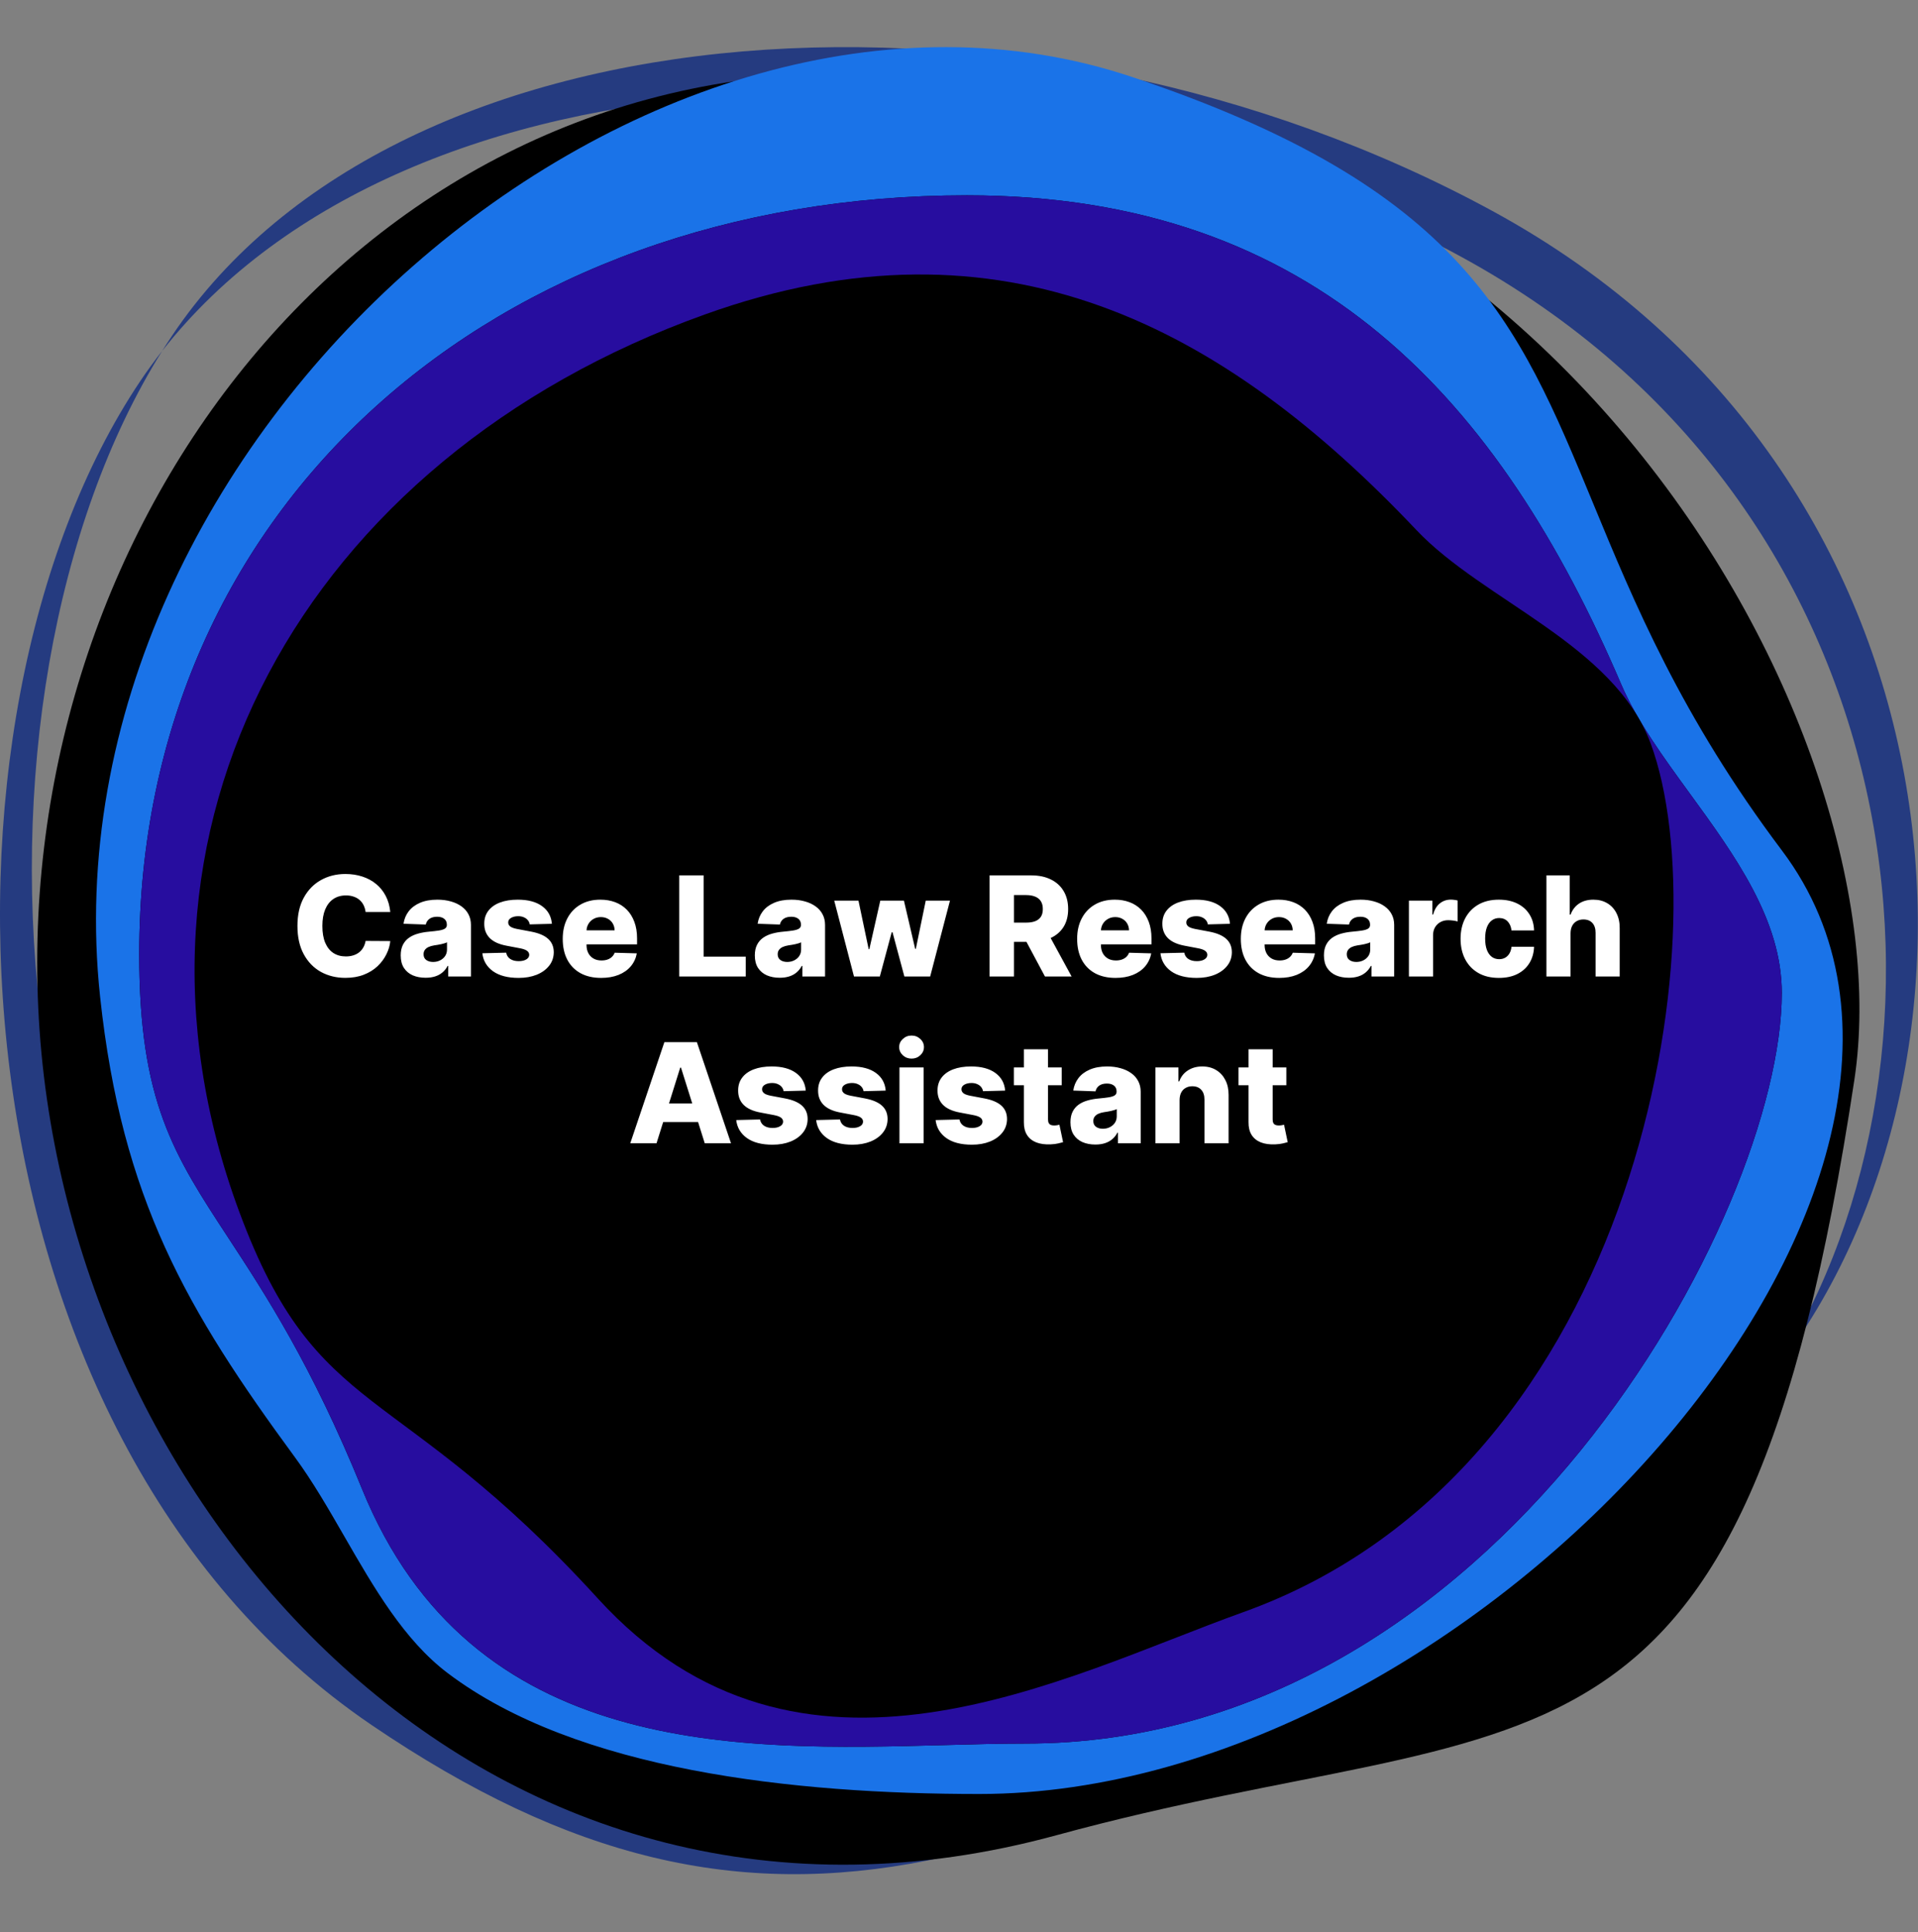 <svg width="552" height="556" viewBox="0 0 552 556" fill="none" xmlns="http://www.w3.org/2000/svg">
<rect x="0" y="0" width="552" height="556" fill="#808080" stroke="none"/>
<path fill-rule="evenodd" clip-rule="evenodd" d="M46.666 100.999C-15.524 200.049 -5.587 400.605 116.04 483.279C230.278 560.931 310.369 527.439 471.261 430.041C486.596 420.758 500.001 408.44 511.251 393.884C498.386 414.196 481.842 431.177 462.1 443.128C301.207 540.526 221.117 574.018 106.878 496.366C-16.574 412.451 -24.96 207.088 40.353 109.694C42.351 106.716 44.457 103.817 46.666 100.999ZM46.666 100.999C47.599 99.512 48.549 98.048 49.515 96.607C114.828 -0.786 295.482 -12.201 429.506 60.708C568.543 136.343 579.215 305.952 511.251 393.884C568.747 303.112 552.765 145.832 420.344 73.795C290.419 3.116 116.674 11.682 46.666 100.999Z" fill="#253B80"/>
<path d="M304.024 528.133C142.965 572.101 21.279 437.564 11.386 296.489C1.493 155.413 100.484 20.69 244.371 21.032C447.067 21.515 548.676 211.495 533.695 310.673C501.286 525.243 442.663 490.285 304.024 528.133Z" fill="black"/>
<path fill-rule="evenodd" clip-rule="evenodd" d="M281.84 516.261C425.491 516.261 583.709 338.909 512.843 244.757C483.84 206.225 470.269 173.351 458.474 144.782C436.74 92.133 421.038 54.098 325.915 22.188C186.791 -24.484 11.533 125.965 28.816 286.904C35.056 345.018 53.766 376.992 84.946 419.455C90.002 426.34 94.532 434.201 99.104 442.136C107.63 456.93 116.303 471.981 128.809 481.444C165.933 509.535 228.509 516.261 281.84 516.261ZM295.075 501.751C430.761 501.751 512.803 349.134 512.803 285.744C512.803 264.714 499.319 246.197 486.293 228.31C478.604 217.751 471.074 207.412 466.573 196.905C431.767 115.655 378.918 56.206 278.289 56.206C142.603 56.206 40.064 145.135 40.064 274.582C40.064 317.075 50.069 332.343 65.698 356.195C76.371 372.483 89.666 392.774 104.19 428.471C135.688 505.89 212.552 503.798 271.93 502.183C280.023 501.963 287.791 501.751 295.075 501.751Z" fill="#1A73E8"/>
<path d="M512.804 285.744C512.804 349.134 430.761 501.751 295.075 501.751C234.348 501.751 139.981 516.441 104.19 428.471C68.399 340.5 40.065 346.093 40.065 274.582C40.065 145.135 142.604 56.206 278.29 56.206C378.919 56.206 431.768 115.655 466.574 196.905C478.699 225.21 512.804 252.299 512.804 285.744Z" fill="#270D9F"/>
<path d="M475.048 213.915C495.044 267.782 473.308 422.523 357.741 463.958C306.018 482.502 230.277 523.802 172.044 459.977C113.811 396.152 91.442 409.557 68.885 348.789C28.052 238.79 87.335 131.909 202.902 90.475C288.611 59.746 352.376 94.125 407.65 152.54C426.906 172.89 464.498 185.494 475.048 213.915Z" fill="black"/>
<path d="M112.323 262.449L105.221 262.449C105.126 261.72 104.932 261.062 104.638 260.474C104.345 259.887 103.956 259.385 103.473 258.969C102.99 258.552 102.417 258.235 101.755 258.017C101.101 257.79 100.377 257.676 99.581 257.676C98.17 257.676 96.954 258.022 95.931 258.713C94.918 259.404 94.136 260.403 93.587 261.71C93.047 263.017 92.777 264.598 92.777 266.455C92.777 268.386 93.052 270.006 93.601 271.313C94.16 272.61 94.941 273.59 95.945 274.253C96.958 274.906 98.156 275.233 99.539 275.233C100.315 275.233 101.021 275.134 101.655 274.935C102.299 274.736 102.863 274.447 103.346 274.068C103.838 273.68 104.24 273.211 104.553 272.662C104.875 272.103 105.097 271.473 105.221 270.773L112.323 270.815C112.2 272.103 111.826 273.372 111.201 274.622C110.585 275.872 109.738 277.013 108.658 278.045C107.578 279.068 106.262 279.883 104.709 280.489C103.166 281.095 101.395 281.398 99.397 281.398C96.764 281.398 94.406 280.82 92.323 279.665C90.249 278.5 88.611 276.805 87.408 274.58C86.205 272.354 85.604 269.646 85.604 266.455C85.604 263.254 86.215 260.541 87.436 258.315C88.658 256.09 90.311 254.4 92.394 253.244C94.477 252.089 96.811 251.511 99.397 251.511C101.158 251.511 102.787 251.758 104.283 252.25C105.779 252.733 107.096 253.443 108.232 254.381C109.368 255.309 110.292 256.45 111.002 257.804C111.712 259.158 112.152 260.706 112.323 262.449ZM122.497 281.369C121.105 281.369 119.869 281.137 118.789 280.673C117.719 280.2 116.872 279.49 116.247 278.543C115.631 277.586 115.324 276.388 115.324 274.949C115.324 273.737 115.537 272.714 115.963 271.881C116.389 271.047 116.976 270.37 117.724 269.849C118.472 269.329 119.334 268.936 120.309 268.67C121.285 268.396 122.326 268.211 123.434 268.116C124.675 268.003 125.674 267.884 126.431 267.761C127.189 267.629 127.738 267.444 128.079 267.207C128.43 266.961 128.605 266.616 128.605 266.17L128.605 266.099C128.605 265.37 128.354 264.807 127.852 264.409C127.35 264.011 126.673 263.813 125.821 263.813C124.902 263.813 124.163 264.011 123.605 264.409C123.046 264.807 122.691 265.356 122.539 266.057L116.133 265.83C116.323 264.504 116.81 263.32 117.596 262.278C118.392 261.227 119.481 260.403 120.863 259.807C122.255 259.201 123.927 258.898 125.877 258.898C127.27 258.898 128.553 259.063 129.727 259.395C130.901 259.717 131.924 260.19 132.795 260.815C133.666 261.431 134.339 262.188 134.812 263.088C135.295 263.988 135.537 265.015 135.537 266.17L135.537 281L129.002 281L129.002 277.96L128.832 277.96C128.444 278.699 127.947 279.324 127.341 279.835C126.744 280.347 126.038 280.73 125.224 280.986C124.419 281.241 123.51 281.369 122.497 281.369ZM124.642 276.824C125.39 276.824 126.062 276.672 126.659 276.369C127.265 276.066 127.748 275.65 128.108 275.119C128.467 274.58 128.647 273.955 128.647 273.244L128.647 271.17C128.449 271.275 128.207 271.369 127.923 271.455C127.648 271.54 127.345 271.62 127.014 271.696C126.682 271.772 126.342 271.838 125.991 271.895C125.641 271.952 125.305 272.004 124.983 272.051C124.329 272.155 123.77 272.316 123.306 272.534C122.852 272.752 122.502 273.036 122.255 273.386C122.019 273.727 121.9 274.134 121.9 274.608C121.9 275.328 122.156 275.877 122.667 276.256C123.188 276.634 123.846 276.824 124.642 276.824ZM158.832 265.844L152.454 266.014C152.388 265.56 152.208 265.157 151.914 264.807C151.621 264.447 151.237 264.168 150.764 263.969C150.3 263.76 149.76 263.656 149.145 263.656C148.34 263.656 147.653 263.817 147.085 264.139C146.526 264.461 146.252 264.897 146.261 265.446C146.252 265.872 146.422 266.241 146.772 266.554C147.132 266.866 147.771 267.117 148.69 267.307L152.895 268.102C155.073 268.519 156.692 269.21 157.752 270.176C158.823 271.142 159.362 272.42 159.372 274.011C159.362 275.508 158.917 276.81 158.037 277.918C157.165 279.026 155.972 279.887 154.457 280.503C152.942 281.109 151.209 281.412 149.258 281.412C146.143 281.412 143.685 280.773 141.886 279.494C140.096 278.206 139.074 276.483 138.818 274.324L145.679 274.153C145.83 274.949 146.223 275.555 146.858 275.972C147.492 276.388 148.302 276.597 149.287 276.597C150.177 276.597 150.901 276.431 151.46 276.099C152.019 275.768 152.303 275.328 152.312 274.778C152.303 274.286 152.085 273.893 151.659 273.599C151.233 273.296 150.565 273.06 149.656 272.889L145.849 272.165C143.662 271.767 142.033 271.033 140.963 269.963C139.893 268.884 139.362 267.51 139.372 265.844C139.362 264.385 139.751 263.14 140.537 262.108C141.323 261.066 142.44 260.271 143.889 259.722C145.338 259.172 147.047 258.898 149.017 258.898C151.971 258.898 154.301 259.518 156.005 260.759C157.71 261.99 158.652 263.685 158.832 265.844ZM172.99 281.412C170.708 281.412 168.739 280.962 167.081 280.063C165.434 279.153 164.165 277.861 163.275 276.185C162.394 274.499 161.953 272.496 161.953 270.176C161.953 267.922 162.399 265.953 163.289 264.267C164.179 262.572 165.434 261.256 167.053 260.318C168.672 259.371 170.58 258.898 172.777 258.898C174.33 258.898 175.751 259.139 177.039 259.622C178.327 260.105 179.439 260.82 180.377 261.767C181.314 262.714 182.043 263.884 182.564 265.276C183.085 266.658 183.346 268.244 183.346 270.034L183.346 271.767L164.382 271.767L164.382 267.733L176.882 267.733C176.873 266.994 176.698 266.336 176.357 265.759C176.016 265.181 175.547 264.731 174.951 264.409C174.364 264.078 173.686 263.912 172.919 263.912C172.143 263.912 171.447 264.087 170.831 264.438C170.216 264.778 169.728 265.247 169.368 265.844C169.008 266.431 168.819 267.098 168.8 267.847L168.8 271.952C168.8 272.842 168.975 273.623 169.326 274.295C169.676 274.958 170.173 275.474 170.817 275.844C171.461 276.213 172.228 276.398 173.118 276.398C173.734 276.398 174.292 276.313 174.794 276.142C175.296 275.972 175.727 275.721 176.087 275.389C176.447 275.058 176.717 274.651 176.897 274.168L183.275 274.352C183.009 275.782 182.427 277.027 181.527 278.088C180.637 279.139 179.468 279.958 178.019 280.545C176.57 281.123 174.894 281.412 172.99 281.412ZM195.487 281L195.487 251.909L202.518 251.909L202.518 275.29L214.62 275.29L214.62 281L195.487 281ZM224.411 281.369C223.019 281.369 221.783 281.137 220.703 280.673C219.633 280.2 218.786 279.49 218.161 278.543C217.545 277.586 217.238 276.388 217.238 274.949C217.238 273.737 217.451 272.714 217.877 271.881C218.303 271.047 218.89 270.37 219.638 269.849C220.386 269.329 221.248 268.936 222.223 268.67C223.199 268.396 224.24 268.211 225.348 268.116C226.589 268.003 227.588 267.884 228.346 267.761C229.103 267.629 229.652 267.444 229.993 267.207C230.344 266.961 230.519 266.616 230.519 266.17L230.519 266.099C230.519 265.37 230.268 264.807 229.766 264.409C229.264 264.011 228.587 263.813 227.735 263.813C226.816 263.813 226.078 264.011 225.519 264.409C224.96 264.807 224.605 265.356 224.453 266.057L218.047 265.83C218.237 264.504 218.724 263.32 219.51 262.278C220.306 261.227 221.395 260.403 222.777 259.807C224.169 259.201 225.841 258.898 227.792 258.898C229.184 258.898 230.467 259.063 231.641 259.395C232.815 259.717 233.838 260.19 234.709 260.815C235.58 261.431 236.253 262.188 236.726 263.088C237.209 263.988 237.451 265.015 237.451 266.17L237.451 281L230.917 281L230.917 277.96L230.746 277.96C230.358 278.699 229.861 279.324 229.255 279.835C228.658 280.347 227.953 280.73 227.138 280.986C226.333 281.241 225.424 281.369 224.411 281.369ZM226.556 276.824C227.304 276.824 227.976 276.672 228.573 276.369C229.179 276.066 229.662 275.65 230.022 275.119C230.382 274.58 230.561 273.955 230.561 273.244L230.561 271.17C230.363 271.275 230.121 271.369 229.837 271.455C229.562 271.54 229.259 271.62 228.928 271.696C228.596 271.772 228.256 271.838 227.905 271.895C227.555 271.952 227.219 272.004 226.897 272.051C226.243 272.155 225.685 272.316 225.221 272.534C224.766 272.752 224.416 273.036 224.169 273.386C223.933 273.727 223.814 274.134 223.814 274.608C223.814 275.328 224.07 275.877 224.581 276.256C225.102 276.634 225.76 276.824 226.556 276.824ZM245.775 281L240.093 259.182L247.067 259.182L250.007 273.159L250.192 273.159L253.346 259.182L260.15 259.182L263.388 273.06L263.573 273.06L266.428 259.182L273.402 259.182L267.706 281L260.277 281L256.868 268.287L256.627 268.287L253.218 281L245.775 281ZM284.784 281L284.784 251.909L296.801 251.909C298.979 251.909 300.859 252.302 302.44 253.088C304.031 253.865 305.257 254.982 306.119 256.44C306.981 257.889 307.412 259.608 307.412 261.597C307.412 263.614 306.971 265.328 306.091 266.739C305.21 268.14 303.96 269.21 302.341 269.949C300.721 270.678 298.804 271.043 296.588 271.043L288.988 271.043L288.988 265.503L295.281 265.503C296.342 265.503 297.227 265.366 297.937 265.091C298.657 264.807 299.201 264.381 299.571 263.813C299.94 263.235 300.125 262.496 300.125 261.597C300.125 260.697 299.94 259.954 299.571 259.366C299.201 258.77 298.657 258.325 297.937 258.031C297.217 257.728 296.332 257.577 295.281 257.577L291.815 257.577L291.815 281L284.784 281ZM301.162 267.705L308.406 281L300.735 281L293.633 267.705L301.162 267.705ZM321.037 281.412C318.755 281.412 316.785 280.962 315.128 280.063C313.48 279.153 312.212 277.861 311.321 276.185C310.441 274.499 310 272.496 310 270.176C310 267.922 310.445 265.953 311.336 264.267C312.226 262.572 313.48 261.256 315.1 260.318C316.719 259.371 318.627 258.898 320.824 258.898C322.377 258.898 323.798 259.139 325.086 259.622C326.373 260.105 327.486 260.82 328.424 261.767C329.361 262.714 330.09 263.884 330.611 265.276C331.132 266.658 331.392 268.244 331.392 270.034L331.392 271.767L312.429 271.767L312.429 267.733L324.929 267.733C324.92 266.994 324.745 266.336 324.404 265.759C324.063 265.181 323.594 264.731 322.998 264.409C322.41 264.078 321.733 263.912 320.966 263.912C320.19 263.912 319.494 264.087 318.878 264.438C318.263 264.778 317.775 265.247 317.415 265.844C317.055 266.431 316.866 267.098 316.847 267.847L316.847 271.952C316.847 272.842 317.022 273.623 317.373 274.295C317.723 274.958 318.22 275.474 318.864 275.844C319.508 276.213 320.275 276.398 321.165 276.398C321.781 276.398 322.339 276.313 322.841 276.142C323.343 275.972 323.774 275.721 324.134 275.389C324.494 275.058 324.764 274.651 324.944 274.168L331.321 274.352C331.056 275.782 330.474 277.027 329.574 278.088C328.684 279.139 327.515 279.958 326.066 280.545C324.617 281.123 322.941 281.412 321.037 281.412ZM353.988 265.844L347.61 266.014C347.544 265.56 347.364 265.157 347.071 264.807C346.777 264.447 346.394 264.168 345.92 263.969C345.456 263.76 344.916 263.656 344.301 263.656C343.496 263.656 342.809 263.817 342.241 264.139C341.682 264.461 341.408 264.897 341.417 265.446C341.408 265.872 341.578 266.241 341.929 266.554C342.288 266.866 342.928 267.117 343.846 267.307L348.051 268.102C350.229 268.519 351.848 269.21 352.909 270.176C353.979 271.142 354.519 272.42 354.528 274.011C354.519 275.508 354.074 276.81 353.193 277.918C352.322 279.026 351.128 279.887 349.613 280.503C348.098 281.109 346.365 281.412 344.414 281.412C341.299 281.412 338.842 280.773 337.042 279.494C335.252 278.206 334.23 276.483 333.974 274.324L340.835 274.153C340.986 274.949 341.379 275.555 342.014 275.972C342.648 276.388 343.458 276.597 344.443 276.597C345.333 276.597 346.057 276.431 346.616 276.099C347.175 275.768 347.459 275.328 347.468 274.778C347.459 274.286 347.241 273.893 346.815 273.599C346.389 273.296 345.721 273.06 344.812 272.889L341.005 272.165C338.818 271.767 337.189 271.033 336.119 269.963C335.049 268.884 334.519 267.51 334.528 265.844C334.519 264.385 334.907 263.14 335.693 262.108C336.479 261.066 337.596 260.271 339.045 259.722C340.494 259.172 342.203 258.898 344.173 258.898C347.127 258.898 349.457 259.518 351.162 260.759C352.866 261.99 353.808 263.685 353.988 265.844ZM368.147 281.412C365.864 281.412 363.895 280.962 362.238 280.063C360.59 279.153 359.321 277.861 358.431 276.185C357.55 274.499 357.11 272.496 357.11 270.176C357.11 267.922 357.555 265.953 358.445 264.267C359.335 262.572 360.59 261.256 362.209 260.318C363.828 259.371 365.737 258.898 367.934 258.898C369.487 258.898 370.907 259.139 372.195 259.622C373.483 260.105 374.596 260.82 375.533 261.767C376.471 262.714 377.2 263.884 377.721 265.276C378.241 266.658 378.502 268.244 378.502 270.034L378.502 271.767L359.539 271.767L359.539 267.733L372.039 267.733C372.029 266.994 371.854 266.336 371.513 265.759C371.172 265.181 370.703 264.731 370.107 264.409C369.52 264.078 368.843 263.912 368.076 263.912C367.299 263.912 366.603 264.087 365.988 264.438C365.372 264.778 364.884 265.247 364.525 265.844C364.165 266.431 363.975 267.098 363.956 267.847L363.956 271.952C363.956 272.842 364.132 273.623 364.482 274.295C364.832 274.958 365.329 275.474 365.973 275.844C366.617 276.213 367.384 276.398 368.275 276.398C368.89 276.398 369.449 276.313 369.951 276.142C370.453 275.972 370.883 275.721 371.243 275.389C371.603 275.058 371.873 274.651 372.053 274.168L378.431 274.352C378.166 275.782 377.583 277.027 376.684 278.088C375.793 279.139 374.624 279.958 373.175 280.545C371.726 281.123 370.05 281.412 368.147 281.412ZM388.2 281.369C386.808 281.369 385.572 281.137 384.493 280.673C383.422 280.2 382.575 279.49 381.95 278.543C381.334 277.586 381.027 276.388 381.027 274.949C381.027 273.737 381.24 272.714 381.666 271.881C382.092 271.047 382.679 270.37 383.427 269.849C384.175 269.329 385.037 268.936 386.012 268.67C386.988 268.396 388.029 268.211 389.137 268.116C390.378 268.003 391.377 267.884 392.135 267.761C392.892 267.629 393.441 267.444 393.782 267.207C394.133 266.961 394.308 266.616 394.308 266.17L394.308 266.099C394.308 265.37 394.057 264.807 393.555 264.409C393.053 264.011 392.376 263.813 391.524 263.813C390.605 263.813 389.867 264.011 389.308 264.409C388.749 264.807 388.394 265.356 388.243 266.057L381.836 265.83C382.026 264.504 382.513 263.32 383.299 262.278C384.095 261.227 385.184 260.403 386.566 259.807C387.958 259.201 389.63 258.898 391.581 258.898C392.973 258.898 394.256 259.063 395.43 259.395C396.604 259.717 397.627 260.19 398.498 260.815C399.369 261.431 400.042 262.188 400.515 263.088C400.998 263.988 401.24 265.015 401.24 266.17L401.24 281L394.706 281L394.706 277.96L394.535 277.96C394.147 278.699 393.65 279.324 393.044 279.835C392.447 280.347 391.742 280.73 390.927 280.986C390.122 281.241 389.213 281.369 388.2 281.369ZM390.345 276.824C391.093 276.824 391.765 276.672 392.362 276.369C392.968 276.066 393.451 275.65 393.811 275.119C394.171 274.58 394.35 273.955 394.35 273.244L394.35 271.17C394.152 271.275 393.91 271.369 393.626 271.455C393.351 271.54 393.048 271.62 392.717 271.696C392.386 271.772 392.045 271.838 391.694 271.895C391.344 271.952 391.008 272.004 390.686 272.051C390.032 272.155 389.474 272.316 389.01 272.534C388.555 272.752 388.205 273.036 387.958 273.386C387.722 273.727 387.603 274.134 387.603 274.608C387.603 275.328 387.859 275.877 388.37 276.256C388.891 276.634 389.549 276.824 390.345 276.824ZM405.487 281L405.487 259.182L412.234 259.182L412.234 263.159L412.461 263.159C412.859 261.72 413.508 260.65 414.407 259.949C415.307 259.239 416.353 258.884 417.547 258.884C417.868 258.884 418.2 258.907 418.541 258.955C418.882 258.992 419.199 259.054 419.493 259.139L419.493 265.176C419.161 265.063 418.725 264.973 418.186 264.906C417.655 264.84 417.182 264.807 416.765 264.807C415.941 264.807 415.198 264.991 414.535 265.361C413.882 265.721 413.366 266.227 412.987 266.881C412.618 267.525 412.433 268.282 412.433 269.153L412.433 281L405.487 281ZM431.375 281.412C429.074 281.412 427.099 280.938 425.451 279.991C423.813 279.045 422.554 277.728 421.673 276.043C420.792 274.348 420.352 272.387 420.352 270.162C420.352 267.927 420.792 265.967 421.673 264.281C422.563 262.586 423.827 261.265 425.466 260.318C427.113 259.371 429.078 258.898 431.36 258.898C433.377 258.898 435.134 259.262 436.63 259.991C438.136 260.721 439.31 261.753 440.153 263.088C441.005 264.414 441.455 265.972 441.502 267.761L435.011 267.761C434.878 266.644 434.5 265.768 433.875 265.134C433.259 264.499 432.454 264.182 431.46 264.182C430.655 264.182 429.949 264.409 429.343 264.864C428.737 265.309 428.264 265.972 427.923 266.852C427.592 267.723 427.426 268.803 427.426 270.091C427.426 271.379 427.592 272.468 427.923 273.358C428.264 274.239 428.737 274.906 429.343 275.361C429.949 275.806 430.655 276.028 431.46 276.028C432.104 276.028 432.672 275.891 433.164 275.616C433.666 275.342 434.078 274.939 434.4 274.409C434.722 273.869 434.926 273.216 435.011 272.449L441.502 272.449C441.436 274.248 440.986 275.82 440.153 277.165C439.329 278.509 438.169 279.556 436.673 280.304C435.186 281.043 433.42 281.412 431.375 281.412ZM452.003 268.557L452.003 281L445.057 281L445.057 251.909L451.776 251.909L451.776 263.188L452.017 263.188C452.51 261.843 453.315 260.792 454.432 260.034C455.559 259.277 456.937 258.898 458.566 258.898C460.1 258.898 461.435 259.239 462.571 259.92C463.708 260.593 464.588 261.545 465.213 262.776C465.848 264.007 466.16 265.446 466.151 267.094L466.151 281L459.205 281L459.205 268.457C459.214 267.245 458.911 266.298 458.296 265.616C457.68 264.935 456.814 264.594 455.696 264.594C454.967 264.594 454.323 264.755 453.765 265.077C453.215 265.389 452.784 265.839 452.472 266.426C452.169 267.013 452.013 267.723 452.003 268.557ZM188.947 329L181.391 329L191.206 299.909L200.567 299.909L210.382 329L202.825 329L195.993 307.239L195.766 307.239L188.947 329ZM187.939 317.551L203.734 317.551L203.734 322.892L187.939 322.892L187.939 317.551ZM231.898 313.844L225.521 314.014C225.454 313.56 225.274 313.157 224.981 312.807C224.687 312.447 224.304 312.168 223.83 311.969C223.366 311.76 222.826 311.656 222.211 311.656C221.406 311.656 220.719 311.817 220.151 312.139C219.593 312.461 219.318 312.897 219.327 313.446C219.318 313.872 219.488 314.241 219.839 314.554C220.199 314.866 220.838 315.117 221.756 315.307L225.961 316.102C228.139 316.519 229.758 317.21 230.819 318.176C231.889 319.142 232.429 320.42 232.438 322.011C232.429 323.508 231.984 324.81 231.103 325.918C230.232 327.026 229.039 327.887 227.523 328.503C226.008 329.109 224.275 329.412 222.325 329.412C219.209 329.412 216.752 328.773 214.952 327.494C213.163 326.206 212.14 324.483 211.884 322.324L218.745 322.153C218.897 322.949 219.29 323.555 219.924 323.972C220.558 324.388 221.368 324.597 222.353 324.597C223.243 324.597 223.968 324.431 224.526 324.099C225.085 323.768 225.369 323.328 225.379 322.778C225.369 322.286 225.151 321.893 224.725 321.599C224.299 321.296 223.631 321.06 222.722 320.889L218.915 320.165C216.728 319.767 215.099 319.033 214.029 317.963C212.959 316.884 212.429 315.51 212.438 313.844C212.429 312.385 212.817 311.14 213.603 310.108C214.389 309.066 215.506 308.271 216.955 307.722C218.404 307.172 220.113 306.898 222.083 306.898C225.038 306.898 227.367 307.518 229.072 308.759C230.776 309.99 231.719 311.685 231.898 313.844ZM254.906 313.844L248.528 314.014C248.462 313.56 248.282 313.157 247.989 312.807C247.695 312.447 247.312 312.168 246.838 311.969C246.374 311.76 245.834 311.656 245.219 311.656C244.414 311.656 243.727 311.817 243.159 312.139C242.6 312.461 242.326 312.897 242.335 313.446C242.326 313.872 242.496 314.241 242.847 314.554C243.206 314.866 243.846 315.117 244.764 315.307L248.969 316.102C251.147 316.519 252.766 317.21 253.827 318.176C254.897 319.142 255.437 320.42 255.446 322.011C255.437 323.508 254.991 324.81 254.111 325.918C253.24 327.026 252.046 327.887 250.531 328.503C249.016 329.109 247.283 329.412 245.332 329.412C242.217 329.412 239.759 328.773 237.96 327.494C236.17 326.206 235.148 324.483 234.892 322.324L241.753 322.153C241.904 322.949 242.297 323.555 242.932 323.972C243.566 324.388 244.376 324.597 245.361 324.597C246.251 324.597 246.975 324.431 247.534 324.099C248.093 323.768 248.377 323.328 248.386 322.778C248.377 322.286 248.159 321.893 247.733 321.599C247.307 321.296 246.639 321.06 245.73 320.889L241.923 320.165C239.736 319.767 238.107 319.033 237.037 317.963C235.967 316.884 235.437 315.51 235.446 313.844C235.437 312.385 235.825 311.14 236.611 310.108C237.397 309.066 238.514 308.271 239.963 307.722C241.412 307.172 243.121 306.898 245.091 306.898C248.045 306.898 250.375 307.518 252.08 308.759C253.784 309.99 254.726 311.685 254.906 313.844ZM258.866 329L258.866 307.182L265.812 307.182L265.812 329L258.866 329ZM262.346 304.639C261.371 304.639 260.532 304.317 259.832 303.673C259.131 303.02 258.781 302.234 258.781 301.315C258.781 300.406 259.131 299.63 259.832 298.986C260.532 298.332 261.371 298.006 262.346 298.006C263.331 298.006 264.169 298.332 264.86 298.986C265.561 299.63 265.911 300.406 265.911 301.315C265.911 302.234 265.561 303.02 264.86 303.673C264.169 304.317 263.331 304.639 262.346 304.639ZM289.281 313.844L282.903 314.014C282.837 313.56 282.657 313.157 282.364 312.807C282.07 312.447 281.687 312.168 281.213 311.969C280.749 311.76 280.209 311.656 279.594 311.656C278.789 311.656 278.102 311.817 277.534 312.139C276.975 312.461 276.701 312.897 276.71 313.446C276.701 313.872 276.871 314.241 277.222 314.554C277.581 314.866 278.221 315.117 279.139 315.307L283.344 316.102C285.522 316.519 287.141 317.21 288.202 318.176C289.272 319.142 289.812 320.42 289.821 322.011C289.812 323.508 289.366 324.81 288.486 325.918C287.615 327.026 286.421 327.887 284.906 328.503C283.391 329.109 281.658 329.412 279.707 329.412C276.592 329.412 274.134 328.773 272.335 327.494C270.545 326.206 269.523 324.483 269.267 322.324L276.128 322.153C276.279 322.949 276.672 323.555 277.307 323.972C277.941 324.388 278.751 324.597 279.736 324.597C280.626 324.597 281.35 324.431 281.909 324.099C282.468 323.768 282.752 323.328 282.761 322.778C282.752 322.286 282.534 321.893 282.108 321.599C281.682 321.296 281.014 321.06 280.105 320.889L276.298 320.165C274.111 319.767 272.482 319.033 271.412 317.963C270.342 316.884 269.812 315.51 269.821 313.844C269.812 312.385 270.2 311.14 270.986 310.108C271.772 309.066 272.889 308.271 274.338 307.722C275.787 307.172 277.496 306.898 279.466 306.898C282.42 306.898 284.75 307.518 286.455 308.759C288.159 309.99 289.101 311.685 289.281 313.844ZM305.556 307.182L305.556 312.295L291.792 312.295L291.792 307.182L305.556 307.182ZM294.675 301.955L301.621 301.955L301.621 322.139C301.621 322.565 301.688 322.911 301.82 323.176C301.962 323.432 302.166 323.616 302.431 323.73C302.696 323.834 303.013 323.886 303.383 323.886C303.648 323.886 303.927 323.863 304.221 323.815C304.524 323.759 304.751 323.711 304.903 323.673L305.954 328.688C305.622 328.782 305.154 328.901 304.548 329.043C303.951 329.185 303.236 329.275 302.403 329.313C300.774 329.388 299.377 329.199 298.212 328.744C297.057 328.28 296.172 327.561 295.556 326.585C294.95 325.61 294.656 324.384 294.675 322.906L294.675 301.955ZM315.251 329.369C313.859 329.369 312.623 329.137 311.543 328.673C310.473 328.2 309.626 327.49 309.001 326.543C308.385 325.586 308.077 324.388 308.077 322.949C308.077 321.737 308.29 320.714 308.717 319.881C309.143 319.047 309.73 318.37 310.478 317.849C311.226 317.329 312.088 316.936 313.063 316.67C314.039 316.396 315.08 316.211 316.188 316.116C317.429 316.003 318.428 315.884 319.185 315.761C319.943 315.629 320.492 315.444 320.833 315.207C321.183 314.961 321.359 314.616 321.359 314.17L321.359 314.099C321.359 313.37 321.108 312.807 320.606 312.409C320.104 312.011 319.427 311.813 318.575 311.813C317.656 311.813 316.917 312.011 316.359 312.409C315.8 312.807 315.445 313.356 315.293 314.057L308.887 313.83C309.076 312.504 309.564 311.32 310.35 310.278C311.146 309.227 312.235 308.403 313.617 307.807C315.009 307.201 316.681 306.898 318.631 306.898C320.023 306.898 321.307 307.063 322.481 307.395C323.655 307.717 324.678 308.19 325.549 308.815C326.42 309.431 327.093 310.188 327.566 311.088C328.049 311.988 328.29 313.015 328.29 314.17L328.29 329L321.756 329L321.756 325.96L321.586 325.96C321.198 326.699 320.701 327.324 320.094 327.835C319.498 328.347 318.792 328.73 317.978 328.986C317.173 329.241 316.264 329.369 315.251 329.369ZM317.396 324.824C318.144 324.824 318.816 324.672 319.413 324.369C320.019 324.066 320.502 323.65 320.862 323.119C321.221 322.58 321.401 321.955 321.401 321.244L321.401 319.17C321.202 319.275 320.961 319.369 320.677 319.455C320.402 319.54 320.099 319.62 319.768 319.696C319.436 319.772 319.095 319.838 318.745 319.895C318.395 319.952 318.058 320.004 317.737 320.051C317.083 320.155 316.524 320.316 316.06 320.534C315.606 320.752 315.255 321.036 315.009 321.386C314.772 321.727 314.654 322.134 314.654 322.608C314.654 323.328 314.91 323.877 315.421 324.256C315.942 324.634 316.6 324.824 317.396 324.824ZM339.484 316.557L339.484 329L332.538 329L332.538 307.182L339.143 307.182L339.143 311.188L339.384 311.188C339.867 309.852 340.691 308.806 341.856 308.048C343.021 307.281 344.408 306.898 346.018 306.898C347.552 306.898 348.882 307.243 350.009 307.935C351.146 308.616 352.026 309.573 352.651 310.804C353.286 312.026 353.598 313.455 353.589 315.094L353.589 329L346.643 329L346.643 316.457C346.652 315.245 346.344 314.298 345.719 313.616C345.104 312.935 344.247 312.594 343.148 312.594C342.419 312.594 341.775 312.755 341.217 313.077C340.667 313.389 340.241 313.839 339.938 314.426C339.645 315.013 339.493 315.723 339.484 316.557ZM370.205 307.182L370.205 312.295L356.44 312.295L356.44 307.182L370.205 307.182ZM359.324 301.955L366.27 301.955L366.27 322.139C366.27 322.565 366.336 322.911 366.469 323.176C366.611 323.432 366.814 323.616 367.08 323.73C367.345 323.834 367.662 323.886 368.031 323.886C368.296 323.886 368.576 323.863 368.869 323.815C369.172 323.759 369.4 323.711 369.551 323.673L370.602 328.688C370.271 328.782 369.802 328.901 369.196 329.043C368.599 329.185 367.884 329.275 367.051 329.313C365.422 329.388 364.026 329.199 362.861 328.744C361.705 328.28 360.82 327.561 360.205 326.585C359.598 325.61 359.305 324.384 359.324 322.906L359.324 301.955Z" fill="white"/>
</svg>
